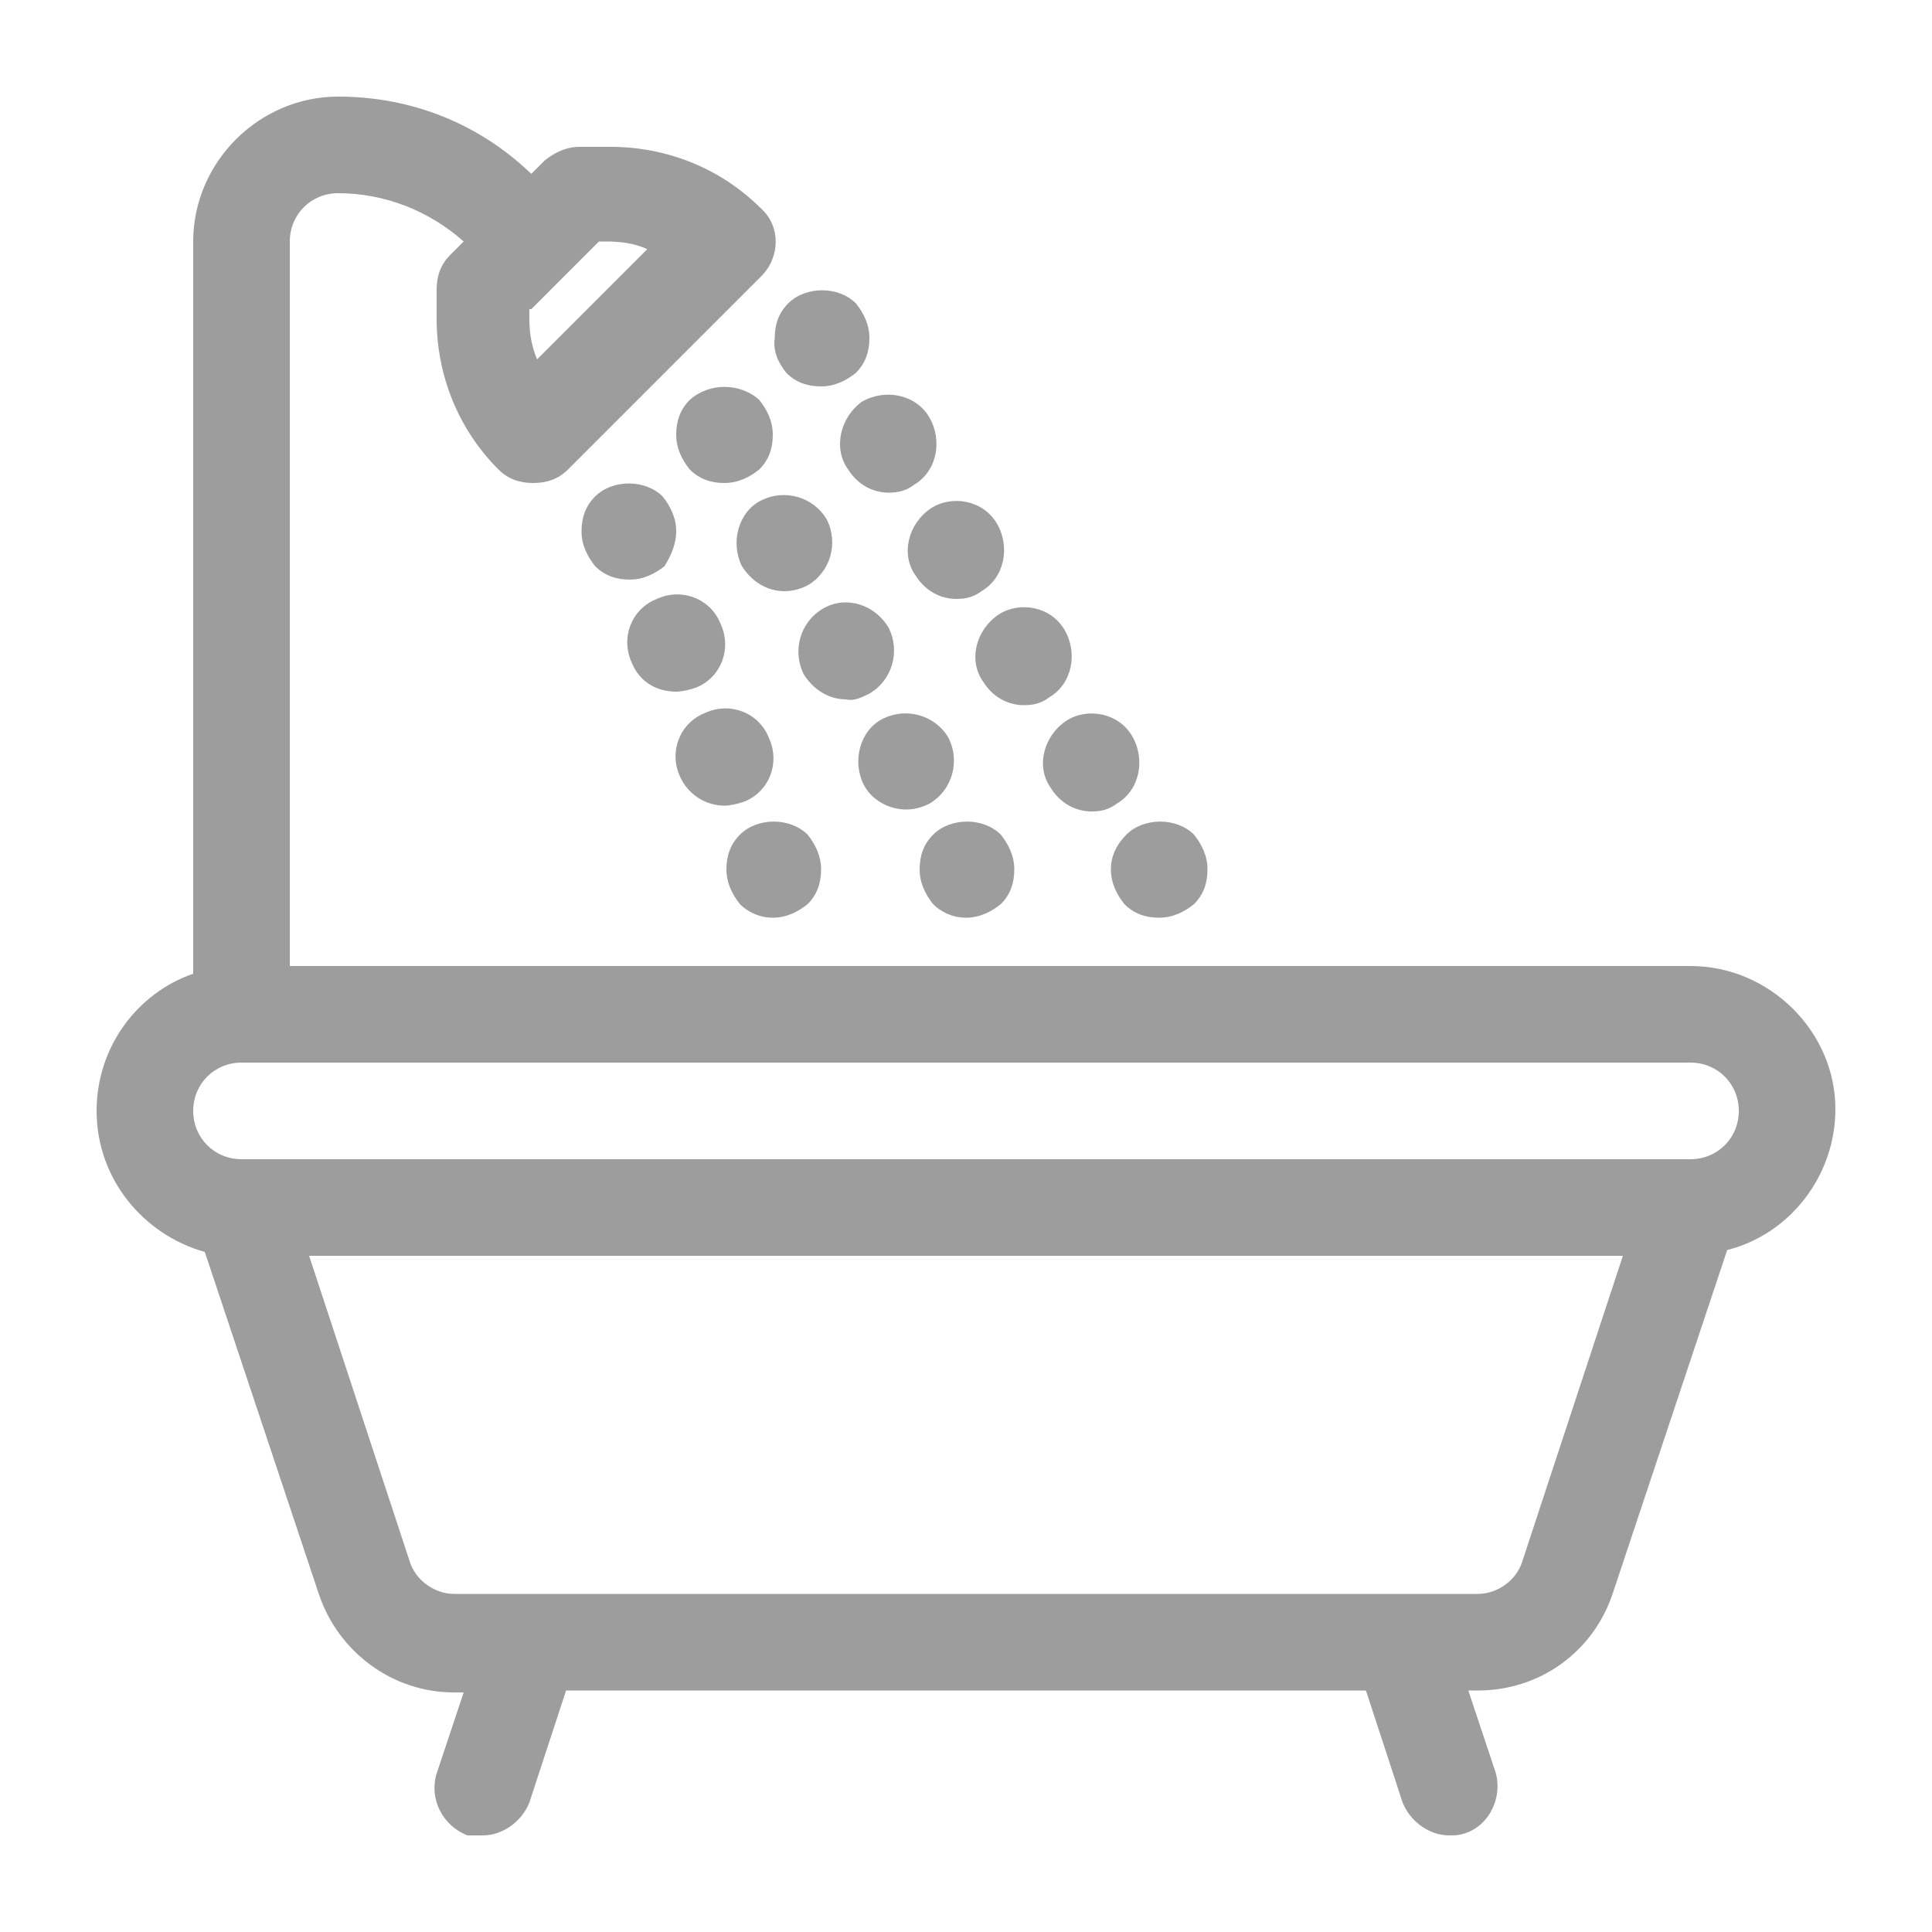<svg id="Слой_1" xmlns="http://www.w3.org/2000/svg" viewBox="0 0 100 100"><style>.st0{fill:#9d9d9d}</style><path class="st0" d="M87.5 50H15V12.5c0-1.4 1.1-2.5 2.5-2.5 2.4 0 4.7.9 6.5 2.5l-.7.7c-.5.5-.7 1.1-.7 1.8v1.5c0 2.9 1.1 5.7 3.2 7.8.5.5 1.1.7 1.8.7s1.3-.2 1.8-.7l10-10c1-1 1-2.6 0-3.5-2.1-2.1-4.9-3.2-7.8-3.2H30c-.7 0-1.3.3-1.8.7l-.7.7c-2.7-2.6-6.2-4-10-4-4.1 0-7.5 3.4-7.5 7.5v37.9c-2.9 1-5 3.8-5 7.1 0 3.5 2.4 6.4 5.6 7.3l5.9 17.7c1 3 3.8 5.1 7 5.1h.5l-1.4 4.2c-.4 1.3.3 2.7 1.6 3.2h.8c1 0 2-.7 2.4-1.7l1.9-5.8h41.4l1.9 5.8C73 94.3 74 95 75 95c.3 0 .5 0 .8-.1 1.3-.4 2-1.9 1.6-3.2L76 87.5h.5c3.2 0 6-2 7-5.1l5.9-17.7c3.2-.8 5.6-3.8 5.6-7.3 0-4-3.4-7.4-7.5-7.4zm-60-34l3.5-3.5h.4c.7 0 1.5.1 2.1.4l-5.7 5.7c-.3-.7-.4-1.4-.4-2.1V16h.1zm51.3 64.8c-.3 1-1.3 1.7-2.3 1.7h-53c-1 0-2-.7-2.3-1.7L16 65h68l-5.2 15.8zM87.5 60h-75c-1.4 0-2.5-1.1-2.5-2.5s1.1-2.5 2.5-2.5h75c1.4 0 2.5 1.1 2.5 2.5S88.9 60 87.5 60z"/><path class="st0" d="M35 27.5c0-.7-.3-1.3-.7-1.8-.9-.9-2.6-.9-3.5 0-.5.5-.7 1.1-.7 1.8s.3 1.3.7 1.8c.5.5 1.1.7 1.8.7s1.3-.3 1.8-.7c.3-.5.6-1.1.6-1.8zm0 8.3c.3 0 .7-.1 1-.2 1.3-.5 1.9-2 1.3-3.3-.5-1.3-2-1.9-3.3-1.3-1.3.5-1.9 2-1.3 3.3.4 1 1.3 1.5 2.3 1.5zm2.5 5.9c.3 0 .7-.1 1-.2 1.3-.5 1.9-2 1.3-3.3-.5-1.3-2-1.9-3.3-1.3-1.3.5-1.9 2-1.3 3.3.4.9 1.3 1.5 2.3 1.5zm2.5 5.8c.7 0 1.3-.3 1.8-.7.5-.5.7-1.1.7-1.8s-.3-1.3-.7-1.8c-.9-.9-2.6-.9-3.5 0-.5.5-.7 1.1-.7 1.8s.3 1.3.7 1.8c.4.4 1 .7 1.7.7zm-4.3-26.8c-.5.5-.7 1.1-.7 1.8s.3 1.3.7 1.8c.5.5 1.1.7 1.8.7s1.3-.3 1.8-.7c.5-.5.7-1.1.7-1.8s-.3-1.3-.7-1.8c-1-.9-2.6-.9-3.6 0zm2.7 8.6c.5.8 1.3 1.3 2.2 1.3.4 0 .8-.1 1.2-.3 1.2-.7 1.6-2.2 1-3.4-.7-1.2-2.2-1.6-3.4-1s-1.6 2.2-1 3.4zm8.5 12.6c.4 0 .8-.1 1.2-.3 1.2-.7 1.6-2.2 1-3.4-.7-1.2-2.2-1.6-3.4-1s-1.6 2.2-1 3.4c.4.8 1.3 1.3 2.2 1.3zm-1.9-6c1.2-.7 1.6-2.2 1-3.4-.7-1.2-2.2-1.7-3.4-1s-1.6 2.2-1 3.4c.5.8 1.3 1.3 2.2 1.3.4.1.8-.1 1.2-.3zm5 11.6c.7 0 1.3-.3 1.8-.7.5-.5.7-1.1.7-1.8s-.3-1.3-.7-1.8c-.9-.9-2.6-.9-3.5 0-.5.5-.7 1.1-.7 1.8s.3 1.3.7 1.8c.4.4 1 .7 1.7.7zm-9.3-28.2c.5.5 1.1.7 1.8.7s1.3-.3 1.8-.7c.5-.5.7-1.1.7-1.8s-.3-1.3-.7-1.8c-.9-.9-2.6-.9-3.5 0-.5.5-.7 1.1-.7 1.8-.1.7.2 1.3.6 1.8zm3.2 5c.5.8 1.3 1.2 2.1 1.2.5 0 .9-.1 1.3-.4 1.2-.7 1.5-2.3.8-3.5s-2.3-1.5-3.5-.8c-1.1.8-1.5 2.4-.7 3.5zm7 11c.5.8 1.3 1.2 2.1 1.2.5 0 .9-.1 1.3-.4 1.2-.7 1.5-2.3.8-3.5s-2.3-1.5-3.4-.8c-1.2.8-1.6 2.4-.8 3.5zm-3.5-5.5c.5.8 1.3 1.2 2.1 1.2.5 0 .9-.1 1.3-.4 1.2-.7 1.5-2.3.8-3.5s-2.3-1.5-3.4-.8c-1.2.8-1.6 2.4-.8 3.5zm7 11c.5.8 1.3 1.2 2.1 1.2.5 0 .9-.1 1.3-.4 1.2-.7 1.5-2.3.8-3.5s-2.3-1.5-3.4-.8c-1.2.8-1.6 2.4-.8 3.5zm3.1 4.2c0 .7.3 1.3.7 1.8.5.5 1.1.7 1.8.7s1.3-.3 1.8-.7c.5-.5.7-1.1.7-1.8s-.3-1.3-.7-1.8c-.9-.9-2.6-.9-3.5 0-.5.5-.8 1.1-.8 1.8z"/></svg>